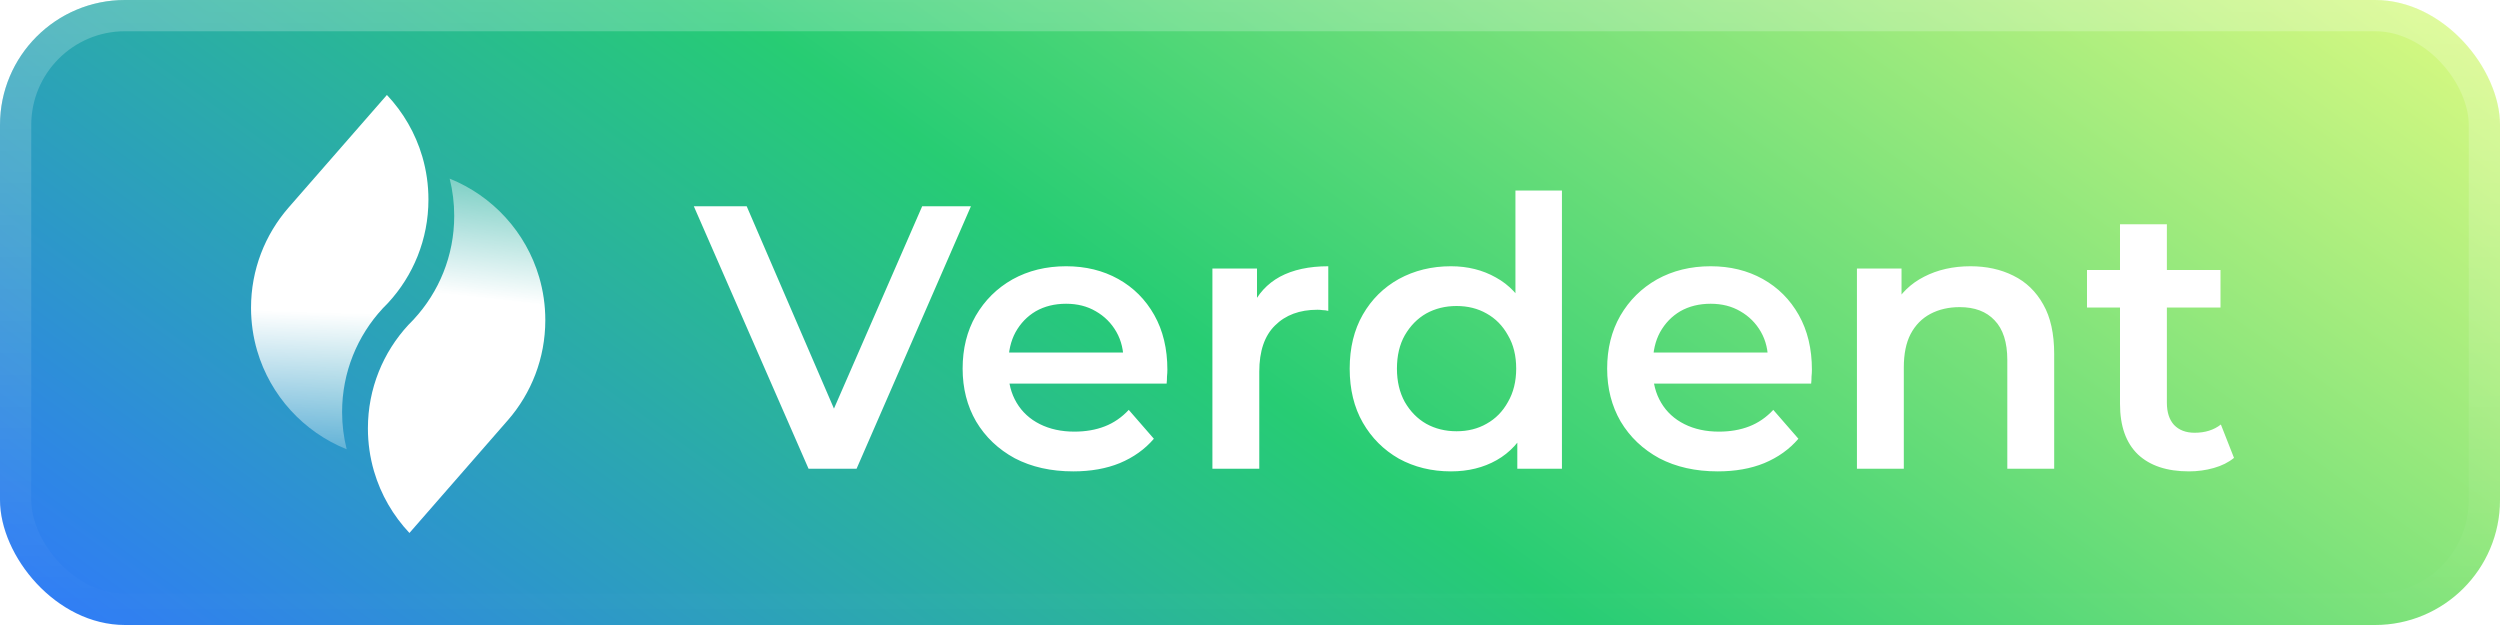 <svg width="80" height="20" viewBox="0 0 80 20" fill="none" xmlns="http://www.w3.org/2000/svg">
<rect opacity="0.85" width="80" height="20" rx="4" fill="url(#paint0_linear_15367_3014)"/>
<rect x="0.5" y="0.5" width="79" height="19" rx="3.5" stroke="url(#paint1_linear_15367_3014)"/>
<path d="M13.71 6.386C13.71 7.663 13.22 8.825 12.417 9.695L12.415 9.697C12.356 9.754 12.299 9.814 12.242 9.874L12.241 9.876C11.438 10.745 10.947 11.908 10.947 13.185C10.947 13.596 10.998 13.996 11.094 14.377C9.718 13.825 8.652 12.664 8.23 11.226C8.102 10.79 8.033 10.327 8.033 9.849C8.033 8.625 8.484 7.506 9.228 6.65C9.239 6.638 9.25 6.625 9.26 6.613L12.381 3.039C12.901 3.59 13.294 4.262 13.513 5.009C13.515 5.014 13.516 5.02 13.518 5.025C13.643 5.457 13.71 5.914 13.71 6.386Z" fill="url(#paint2_linear_15367_3014)"/>
<path d="M11.773 13.707C11.773 12.43 12.263 11.268 13.066 10.399L13.068 10.397C13.127 10.339 13.184 10.28 13.241 10.219L13.242 10.217C14.045 9.348 14.535 8.186 14.535 6.909C14.535 6.497 14.485 6.097 14.389 5.716C15.765 6.268 16.831 7.43 17.253 8.867C17.381 9.304 17.45 9.766 17.45 10.244C17.45 11.468 16.999 12.587 16.255 13.443C16.244 13.456 16.233 13.468 16.222 13.48L13.102 17.055C12.582 16.503 12.189 15.831 11.97 15.085C11.968 15.079 11.966 15.074 11.965 15.068C11.84 14.636 11.773 14.18 11.773 13.707Z" fill="url(#paint3_linear_15367_3014)"/>
<g filter="url(#filter0_d_15367_3014)">
<path d="M25.874 14L22.202 5.6H23.894L27.17 13.196H26.198L29.51 5.6H31.07L27.41 14H25.874ZM34.344 14.084C33.632 14.084 33.008 13.944 32.472 13.664C31.944 13.376 31.532 12.984 31.236 12.488C30.948 11.992 30.804 11.428 30.804 10.796C30.804 10.156 30.944 9.592 31.224 9.104C31.512 8.608 31.904 8.22 32.4 7.94C32.904 7.66 33.476 7.52 34.116 7.52C34.74 7.52 35.296 7.656 35.784 7.928C36.272 8.2 36.656 8.584 36.936 9.08C37.216 9.576 37.356 10.16 37.356 10.832C37.356 10.896 37.352 10.968 37.344 11.048C37.344 11.128 37.34 11.204 37.332 11.276H31.992V10.28H36.54L35.952 10.592C35.96 10.224 35.884 9.9 35.724 9.62C35.564 9.34 35.344 9.12 35.064 8.96C34.792 8.8 34.476 8.72 34.116 8.72C33.748 8.72 33.424 8.8 33.144 8.96C32.872 9.12 32.656 9.344 32.496 9.632C32.344 9.912 32.268 10.244 32.268 10.628V10.868C32.268 11.252 32.356 11.592 32.532 11.888C32.708 12.184 32.956 12.412 33.276 12.572C33.596 12.732 33.964 12.812 34.38 12.812C34.74 12.812 35.064 12.756 35.352 12.644C35.64 12.532 35.896 12.356 36.12 12.116L36.924 13.04C36.636 13.376 36.272 13.636 35.832 13.82C35.4 13.996 34.904 14.084 34.344 14.084ZM38.797 14V7.592H40.224V9.356L40.056 8.84C40.248 8.408 40.548 8.08 40.956 7.856C41.373 7.632 41.889 7.52 42.505 7.52V8.948C42.441 8.932 42.38 8.924 42.325 8.924C42.269 8.916 42.212 8.912 42.157 8.912C41.589 8.912 41.136 9.08 40.8 9.416C40.465 9.744 40.297 10.236 40.297 10.892V14H38.797ZM46.43 14.084C45.814 14.084 45.258 13.948 44.762 13.676C44.274 13.396 43.89 13.012 43.61 12.524C43.33 12.036 43.19 11.46 43.19 10.796C43.19 10.132 43.33 9.556 43.61 9.068C43.89 8.58 44.274 8.2 44.762 7.928C45.258 7.656 45.814 7.52 46.43 7.52C46.966 7.52 47.446 7.64 47.87 7.88C48.294 8.112 48.63 8.468 48.878 8.948C49.126 9.428 49.25 10.044 49.25 10.796C49.25 11.54 49.13 12.156 48.89 12.644C48.65 13.124 48.318 13.484 47.894 13.724C47.47 13.964 46.982 14.084 46.43 14.084ZM46.61 12.8C46.97 12.8 47.29 12.72 47.57 12.56C47.858 12.4 48.086 12.168 48.254 11.864C48.43 11.56 48.518 11.204 48.518 10.796C48.518 10.38 48.43 10.024 48.254 9.728C48.086 9.424 47.858 9.192 47.57 9.032C47.29 8.872 46.97 8.792 46.61 8.792C46.25 8.792 45.926 8.872 45.638 9.032C45.358 9.192 45.13 9.424 44.954 9.728C44.786 10.024 44.702 10.38 44.702 10.796C44.702 11.204 44.786 11.56 44.954 11.864C45.13 12.168 45.358 12.4 45.638 12.56C45.926 12.72 46.25 12.8 46.61 12.8ZM48.554 14V12.488L48.614 10.784L48.494 9.08V5.096H49.982V14H48.554ZM54.969 14.084C54.257 14.084 53.633 13.944 53.097 13.664C52.569 13.376 52.157 12.984 51.861 12.488C51.573 11.992 51.429 11.428 51.429 10.796C51.429 10.156 51.569 9.592 51.849 9.104C52.137 8.608 52.529 8.22 53.025 7.94C53.529 7.66 54.101 7.52 54.741 7.52C55.365 7.52 55.921 7.656 56.409 7.928C56.897 8.2 57.281 8.584 57.561 9.08C57.841 9.576 57.981 10.16 57.981 10.832C57.981 10.896 57.977 10.968 57.969 11.048C57.969 11.128 57.965 11.204 57.957 11.276H52.617V10.28H57.165L56.577 10.592C56.585 10.224 56.509 9.9 56.349 9.62C56.189 9.34 55.969 9.12 55.689 8.96C55.417 8.8 55.101 8.72 54.741 8.72C54.373 8.72 54.049 8.8 53.769 8.96C53.497 9.12 53.281 9.344 53.121 9.632C52.969 9.912 52.893 10.244 52.893 10.628V10.868C52.893 11.252 52.981 11.592 53.157 11.888C53.333 12.184 53.581 12.412 53.901 12.572C54.221 12.732 54.589 12.812 55.005 12.812C55.365 12.812 55.689 12.756 55.977 12.644C56.265 12.532 56.521 12.356 56.745 12.116L57.549 13.04C57.261 13.376 56.897 13.636 56.457 13.82C56.025 13.996 55.529 14.084 54.969 14.084ZM63.057 7.52C63.569 7.52 64.025 7.62 64.425 7.82C64.834 8.02 65.153 8.328 65.385 8.744C65.618 9.152 65.734 9.68 65.734 10.328V14H64.234V10.52C64.234 9.952 64.097 9.528 63.825 9.248C63.562 8.968 63.19 8.828 62.709 8.828C62.358 8.828 62.045 8.9 61.773 9.044C61.502 9.188 61.289 9.404 61.138 9.692C60.993 9.972 60.922 10.328 60.922 10.76V14H59.422V7.592H60.849V9.32L60.597 8.792C60.822 8.384 61.145 8.072 61.569 7.856C62.002 7.632 62.498 7.52 63.057 7.52ZM70.048 14.084C69.344 14.084 68.8 13.904 68.416 13.544C68.032 13.176 67.84 12.636 67.84 11.924V6.176H69.34V11.888C69.34 12.192 69.416 12.428 69.568 12.596C69.728 12.764 69.948 12.848 70.228 12.848C70.564 12.848 70.844 12.76 71.068 12.584L71.488 13.652C71.312 13.796 71.096 13.904 70.84 13.976C70.584 14.048 70.32 14.084 70.048 14.084ZM66.784 8.84V7.64H71.056V8.84H66.784Z" fill="white"/>
</g>
<defs>
<filter id="filter0_d_15367_3014" x="22.202" y="5.096" width="49.286" height="9.988" filterUnits="userSpaceOnUse" color-interpolation-filters="sRGB">
<feFlood flood-opacity="0" result="BackgroundImageFix"/>
<feColorMatrix in="SourceAlpha" type="matrix" values="0 0 0 0 0 0 0 0 0 0 0 0 0 0 0 0 0 0 127 0" result="hardAlpha"/>
<feOffset dy="1"/>
<feComposite in2="hardAlpha" operator="out"/>
<feColorMatrix type="matrix" values="0 0 0 0 0 0 0 0 0 0 0 0 0 0 0 0 0 0 0.18 0"/>
<feBlend mode="normal" in2="BackgroundImageFix" result="effect1_dropShadow_15367_3014"/>
<feBlend mode="normal" in="SourceGraphic" in2="effect1_dropShadow_15367_3014" result="shape"/>
</filter>
<linearGradient id="paint0_linear_15367_3014" x1="57" y1="-22.5" x2="18" y2="31.5" gradientUnits="userSpaceOnUse">
<stop offset="0.039" stop-color="#E8FE6E"/>
<stop offset="0.572" stop-color="#01C45B"/>
<stop offset="1" stop-color="#0B65F5"/>
</linearGradient>
<linearGradient id="paint1_linear_15367_3014" x1="28.326" y1="-1.93117e-07" x2="28.326" y2="20" gradientUnits="userSpaceOnUse">
<stop stop-color="white" stop-opacity="0.23"/>
<stop offset="1" stop-color="white" stop-opacity="0"/>
</linearGradient>
<linearGradient id="paint2_linear_15367_3014" x1="11" y1="10" x2="10.872" y2="14.377" gradientUnits="userSpaceOnUse">
<stop stop-color="white"/>
<stop offset="1" stop-color="white" stop-opacity="0.26"/>
</linearGradient>
<linearGradient id="paint3_linear_15367_3014" x1="15" y1="9.5" x2="15.5" y2="5" gradientUnits="userSpaceOnUse">
<stop stop-color="white"/>
<stop offset="1" stop-color="white" stop-opacity="0.26"/>
</linearGradient>
</defs>
</svg>

